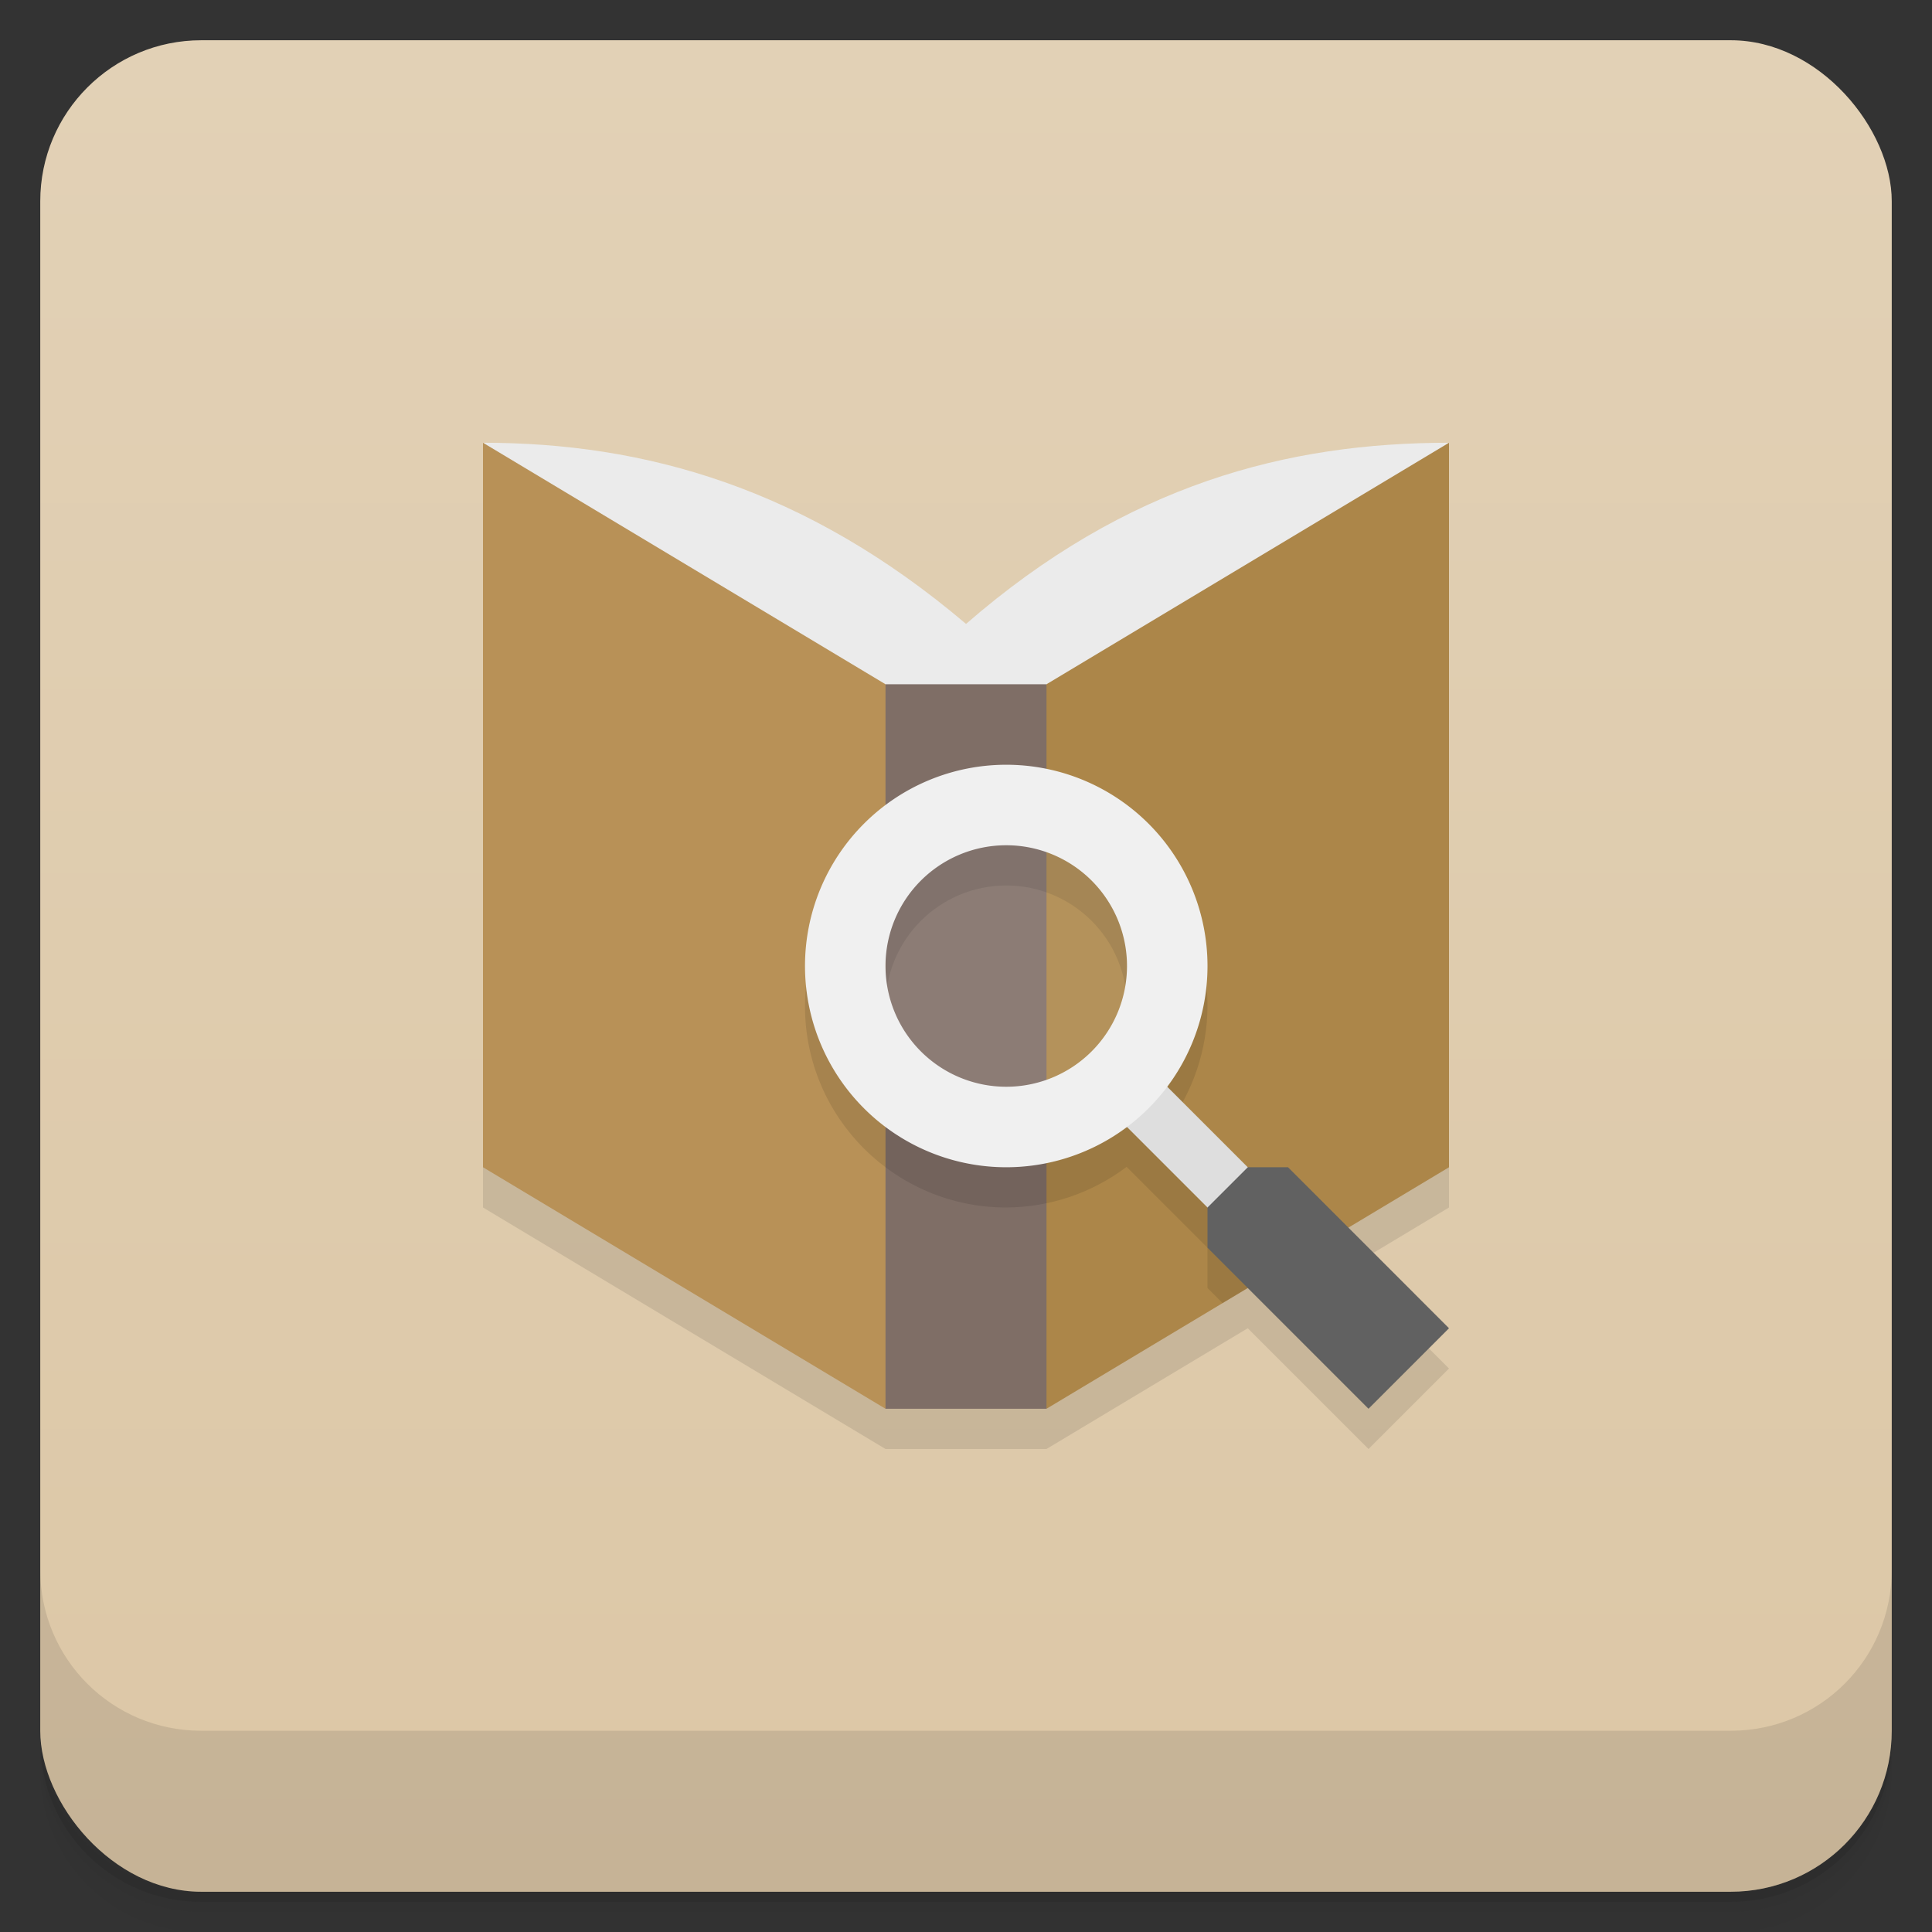 <svg version="1.1" viewBox="0 0 48 48" xmlns="http://www.w3.org/2000/svg">
 <rect x="0" y="0" width="48" height="48" fill="#333333" stroke="none"/>
 <defs>
  <linearGradient id="bg" x2="0" y1="1" y2="47" gradientUnits="userSpaceOnUse">
   <stop style="stop-color:#e2d1b6" offset="0"/>
   <stop style="stop-color:#dcc7a6" offset="1"/>
  </linearGradient>
 </defs>
 <path d="m1 43v0.25c0 2.216 1.784 4 4 4h38c2.216 0 4-1.784 4-4v-0.25c0 2.216-1.784 4-4 4h-38c-2.216 0-4-1.784-4-4zm0 0.5v0.5c0 2.216 1.784 4 4 4h38c2.216 0 4-1.784 4-4v-0.5c0 2.216-1.784 4-4 4h-38c-2.216 0-4-1.784-4-4z" style="opacity:.02"/>
 <path d="m1 43.25v0.25c0 2.216 1.784 4 4 4h38c2.216 0 4-1.784 4-4v-0.25c0 2.216-1.784 4-4 4h-38c-2.216 0-4-1.784-4-4z" style="opacity:.05"/>
 <path d="m1 43v0.25c0 2.216 1.784 4 4 4h38c2.216 0 4-1.784 4-4v-0.25c0 2.216-1.784 4-4 4h-38c-2.216 0-4-1.784-4-4z" style="opacity:.1"/>
 <rect x="1" y="1" width="46" height="46" rx="4" style="fill:url(#bg)"/>
 <path d="m1 39v4c0 2.216 1.784 4 4 4h38c2.216 0 4-1.784 4-4v-4c0 2.216-1.784 4-4 4h-38c-2.216 0-4-1.784-4-4z" style="opacity:.1"/>
 <path d="m12 18v12l10 6h4l5-3 3 3 2-2-2.5-2.5 2.5-1.5v-12z" style="opacity:.1"/>
 <path d="M 36,11 C 32,11 28.002,12.022 24.001,15.501 20.001,12.107 16,11 12,11 l 10,8 H 26" style="fill:#ebebeb"/>
 <path d="m12 11v18l10 6 1-9-1-9z" style="fill:#b89157"/>
 <path d="m36 29v-18l-10 6-1 9 1 9" style="fill:#ac8649"/>
 <path d="m26 35v-18h-4v18" style="fill:#7f6e66"/>
 <path d="m25 20c-2.761 0-5 2.239-5 5s2.239 5 5 5c1.08-0.005 2.129-0.359 2.99-1.01l2.01 2.01v1l0.375 0.375 2.5-1.5-3.885-2.885c0.651-0.862 1.005-1.911 1.01-2.99 0-2.761-2.239-5-5-5zm0 2c1.657 0 3 1.343 3 3s-1.343 3-3 3-3-1.343-3-3 1.343-3 3-3z" style="opacity:.1"/>
 <path d="m31 31 1-1-4-4-1 1z" style="fill:#dedede"/>
 <circle cx="25" cy="24" r="4" style="fill:#fff;opacity:.1"/>
 <path d="m25 19a5 5 0 0 0-5 5 5 5 0 0 0 5 5 5 5 0 0 0 5-5 5 5 0 0 0-5-5zm0 2a3 3 0 0 1 3 3 3 3 0 0 1-3 3 3 3 0 0 1-3-3 3 3 0 0 1 3-3z" style="fill:#f0f0f0"/>
 <path d="m30 30v1l4 4 2-2-3.999-4h-1z" style="fill:#616161"/>
</svg>
